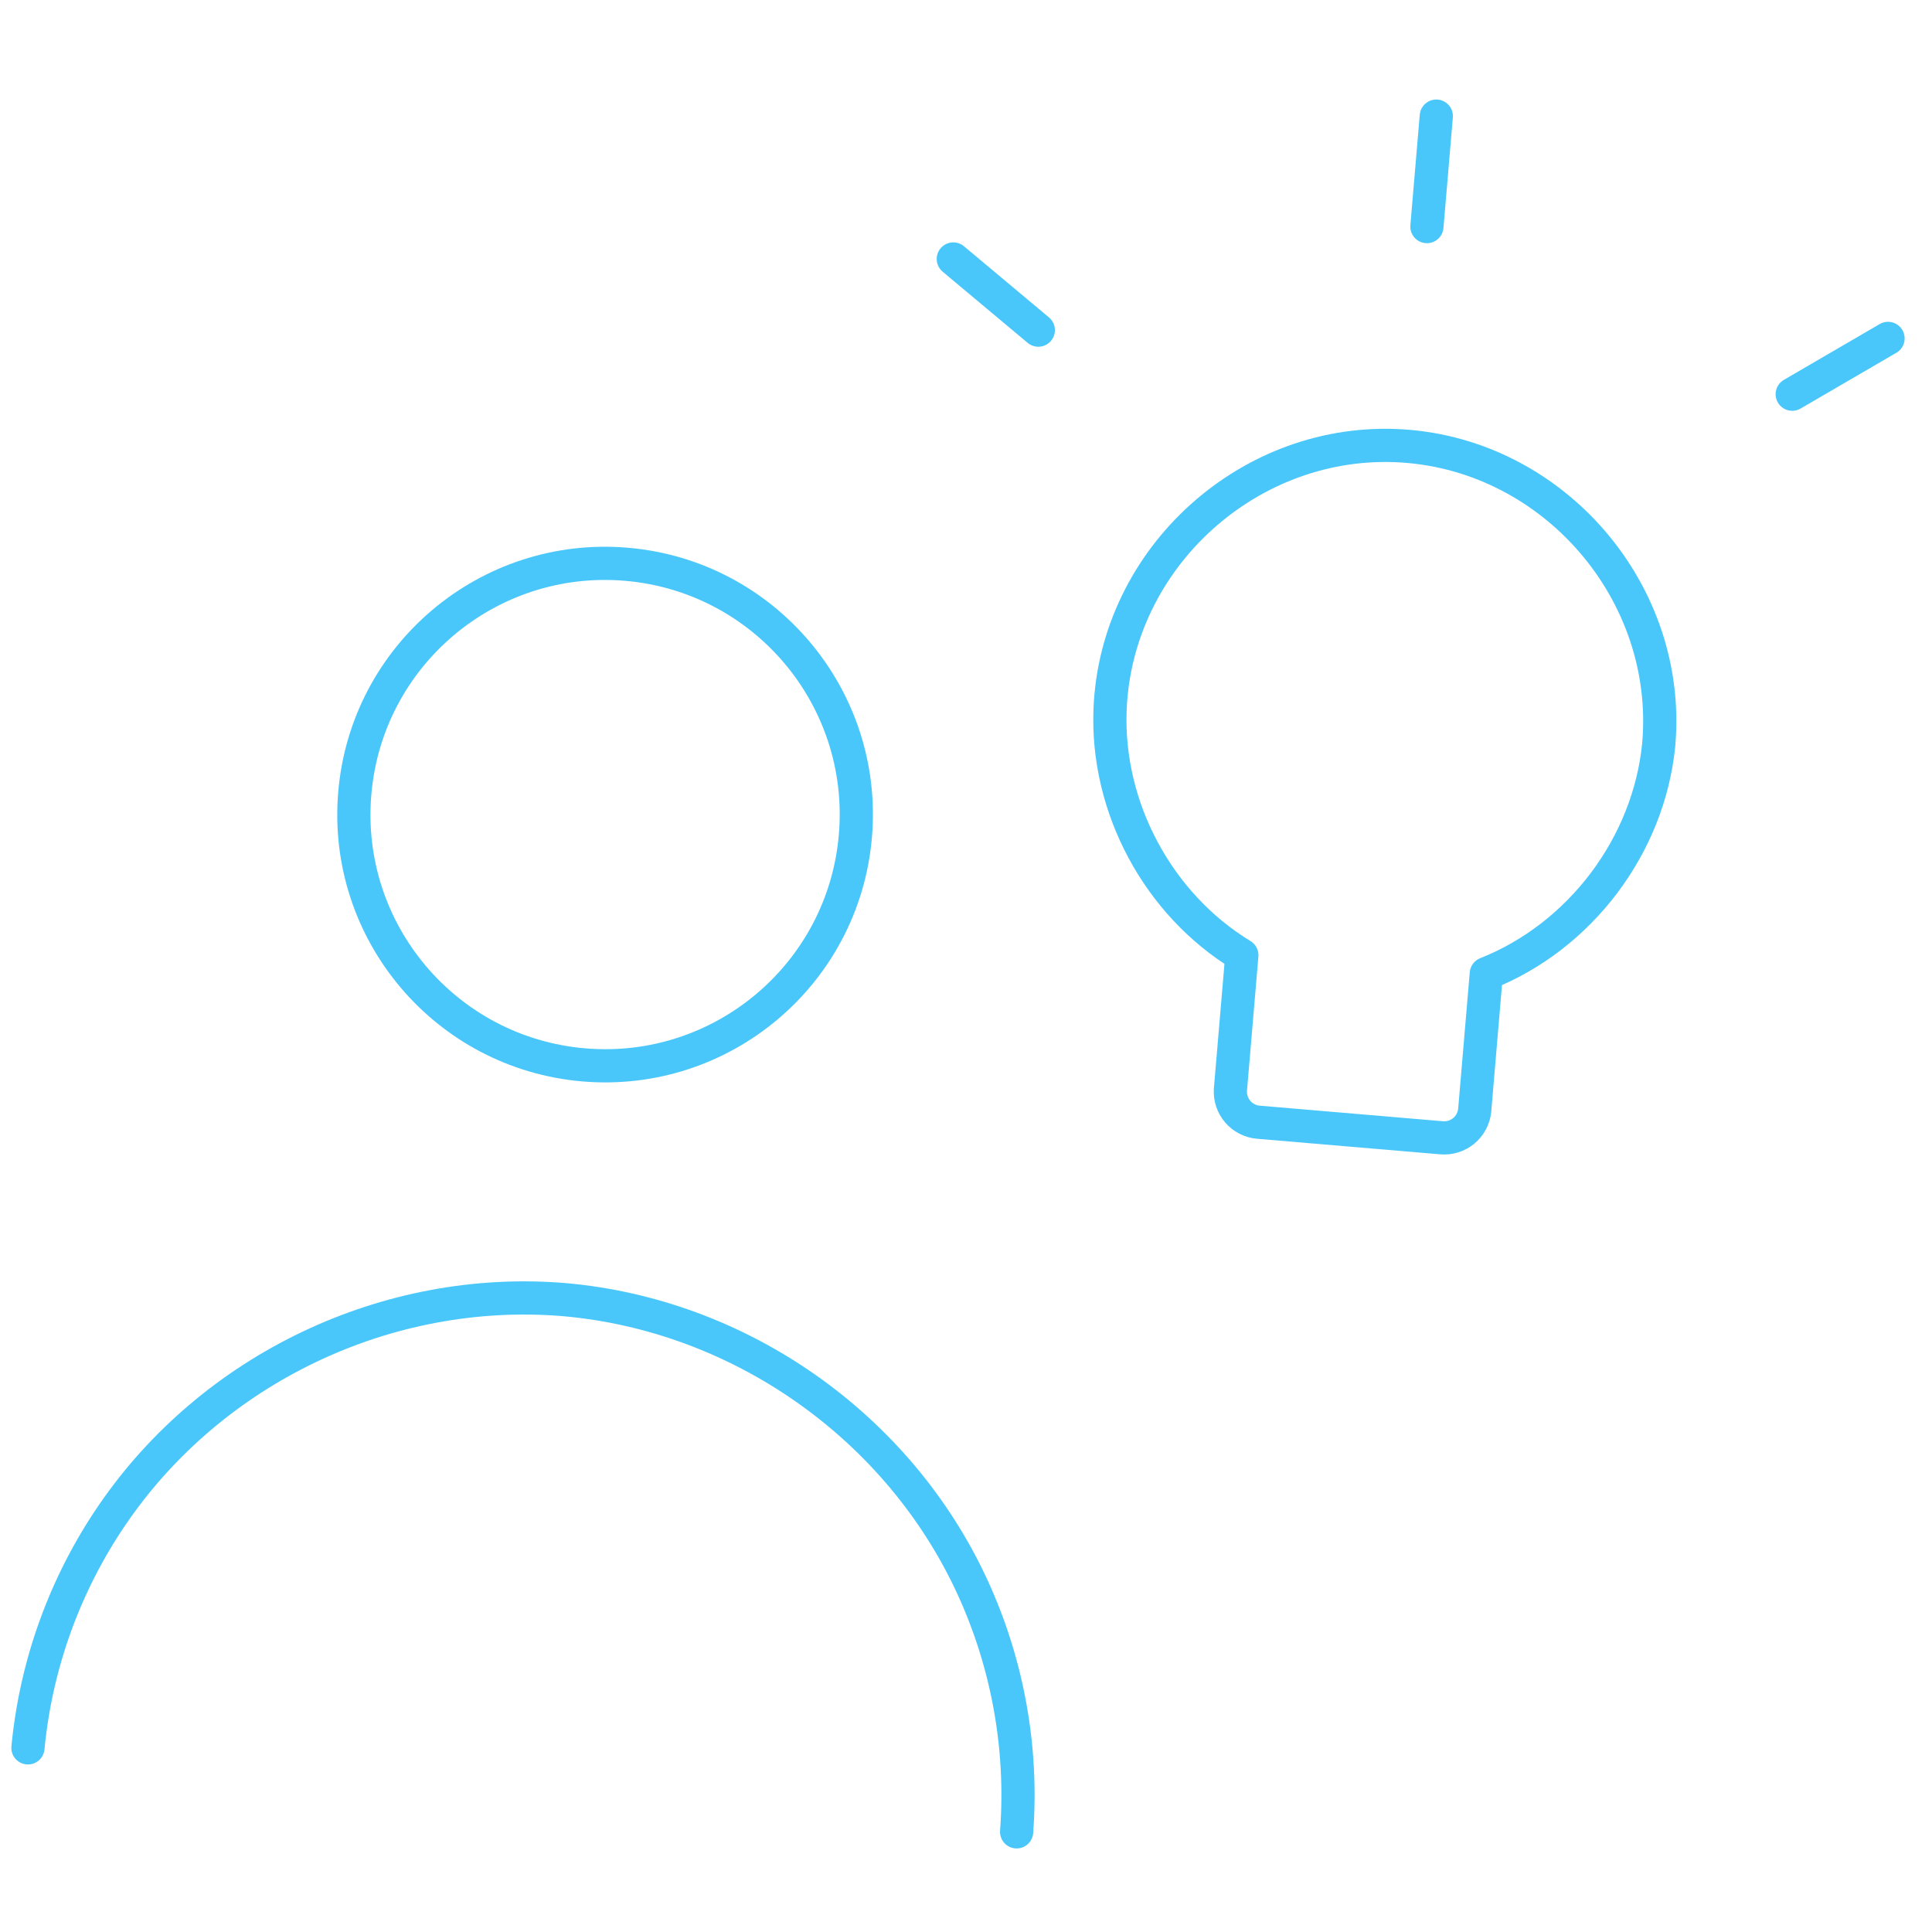 <svg width="49" height="49" viewBox="0 0 49 49" fill="none" xmlns="http://www.w3.org/2000/svg">
<path d="M14.807 27.008C18.313 27.306 21.397 24.705 21.695 21.199C21.993 17.693 19.392 14.609 15.886 14.311C12.38 14.013 9.296 16.614 8.998 20.12C8.7 23.627 11.301 26.71 14.807 27.008Z" stroke="#4AC7FA" stroke-width="0.842" stroke-linecap="round" stroke-linejoin="round"/>
<path d="M0.709 44.33C0.912 42.208 1.649 40.172 2.852 38.413C5.386 34.704 9.828 32.59 14.303 32.961C18.776 33.351 22.798 36.184 24.671 40.267C25.559 42.204 25.942 44.335 25.784 46.46" stroke="#4AC7FA" stroke-width="0.842" stroke-linecap="round" stroke-linejoin="round"/>
<path d="M36.19 5.747L36.428 2.945" stroke="#4AC7FA" stroke-width="0.842" stroke-linecap="round" stroke-linejoin="round"/>
<path d="M45.455 9.998L47.885 8.583" stroke="#4AC7FA" stroke-width="0.842" stroke-linecap="round" stroke-linejoin="round"/>
<path d="M26.334 8.373L24.178 6.568" stroke="#4AC7FA" stroke-width="0.842" stroke-linecap="round" stroke-linejoin="round"/>
<path d="M42.069 18.886C42.41 15.038 39.424 11.557 35.568 11.31C31.712 11.063 28.306 14.134 28.154 17.995C28.055 20.48 29.372 22.934 31.496 24.227L31.206 27.642C31.194 27.845 31.262 28.044 31.394 28.197C31.527 28.35 31.714 28.445 31.916 28.462L36.562 28.857C36.764 28.874 36.965 28.812 37.122 28.683C37.278 28.555 37.378 28.37 37.401 28.169L37.696 24.694C40.081 23.749 41.82 21.439 42.069 18.886Z" stroke="#4AC7FA" stroke-width="0.842" stroke-linecap="round" stroke-linejoin="round"/>
</svg>

